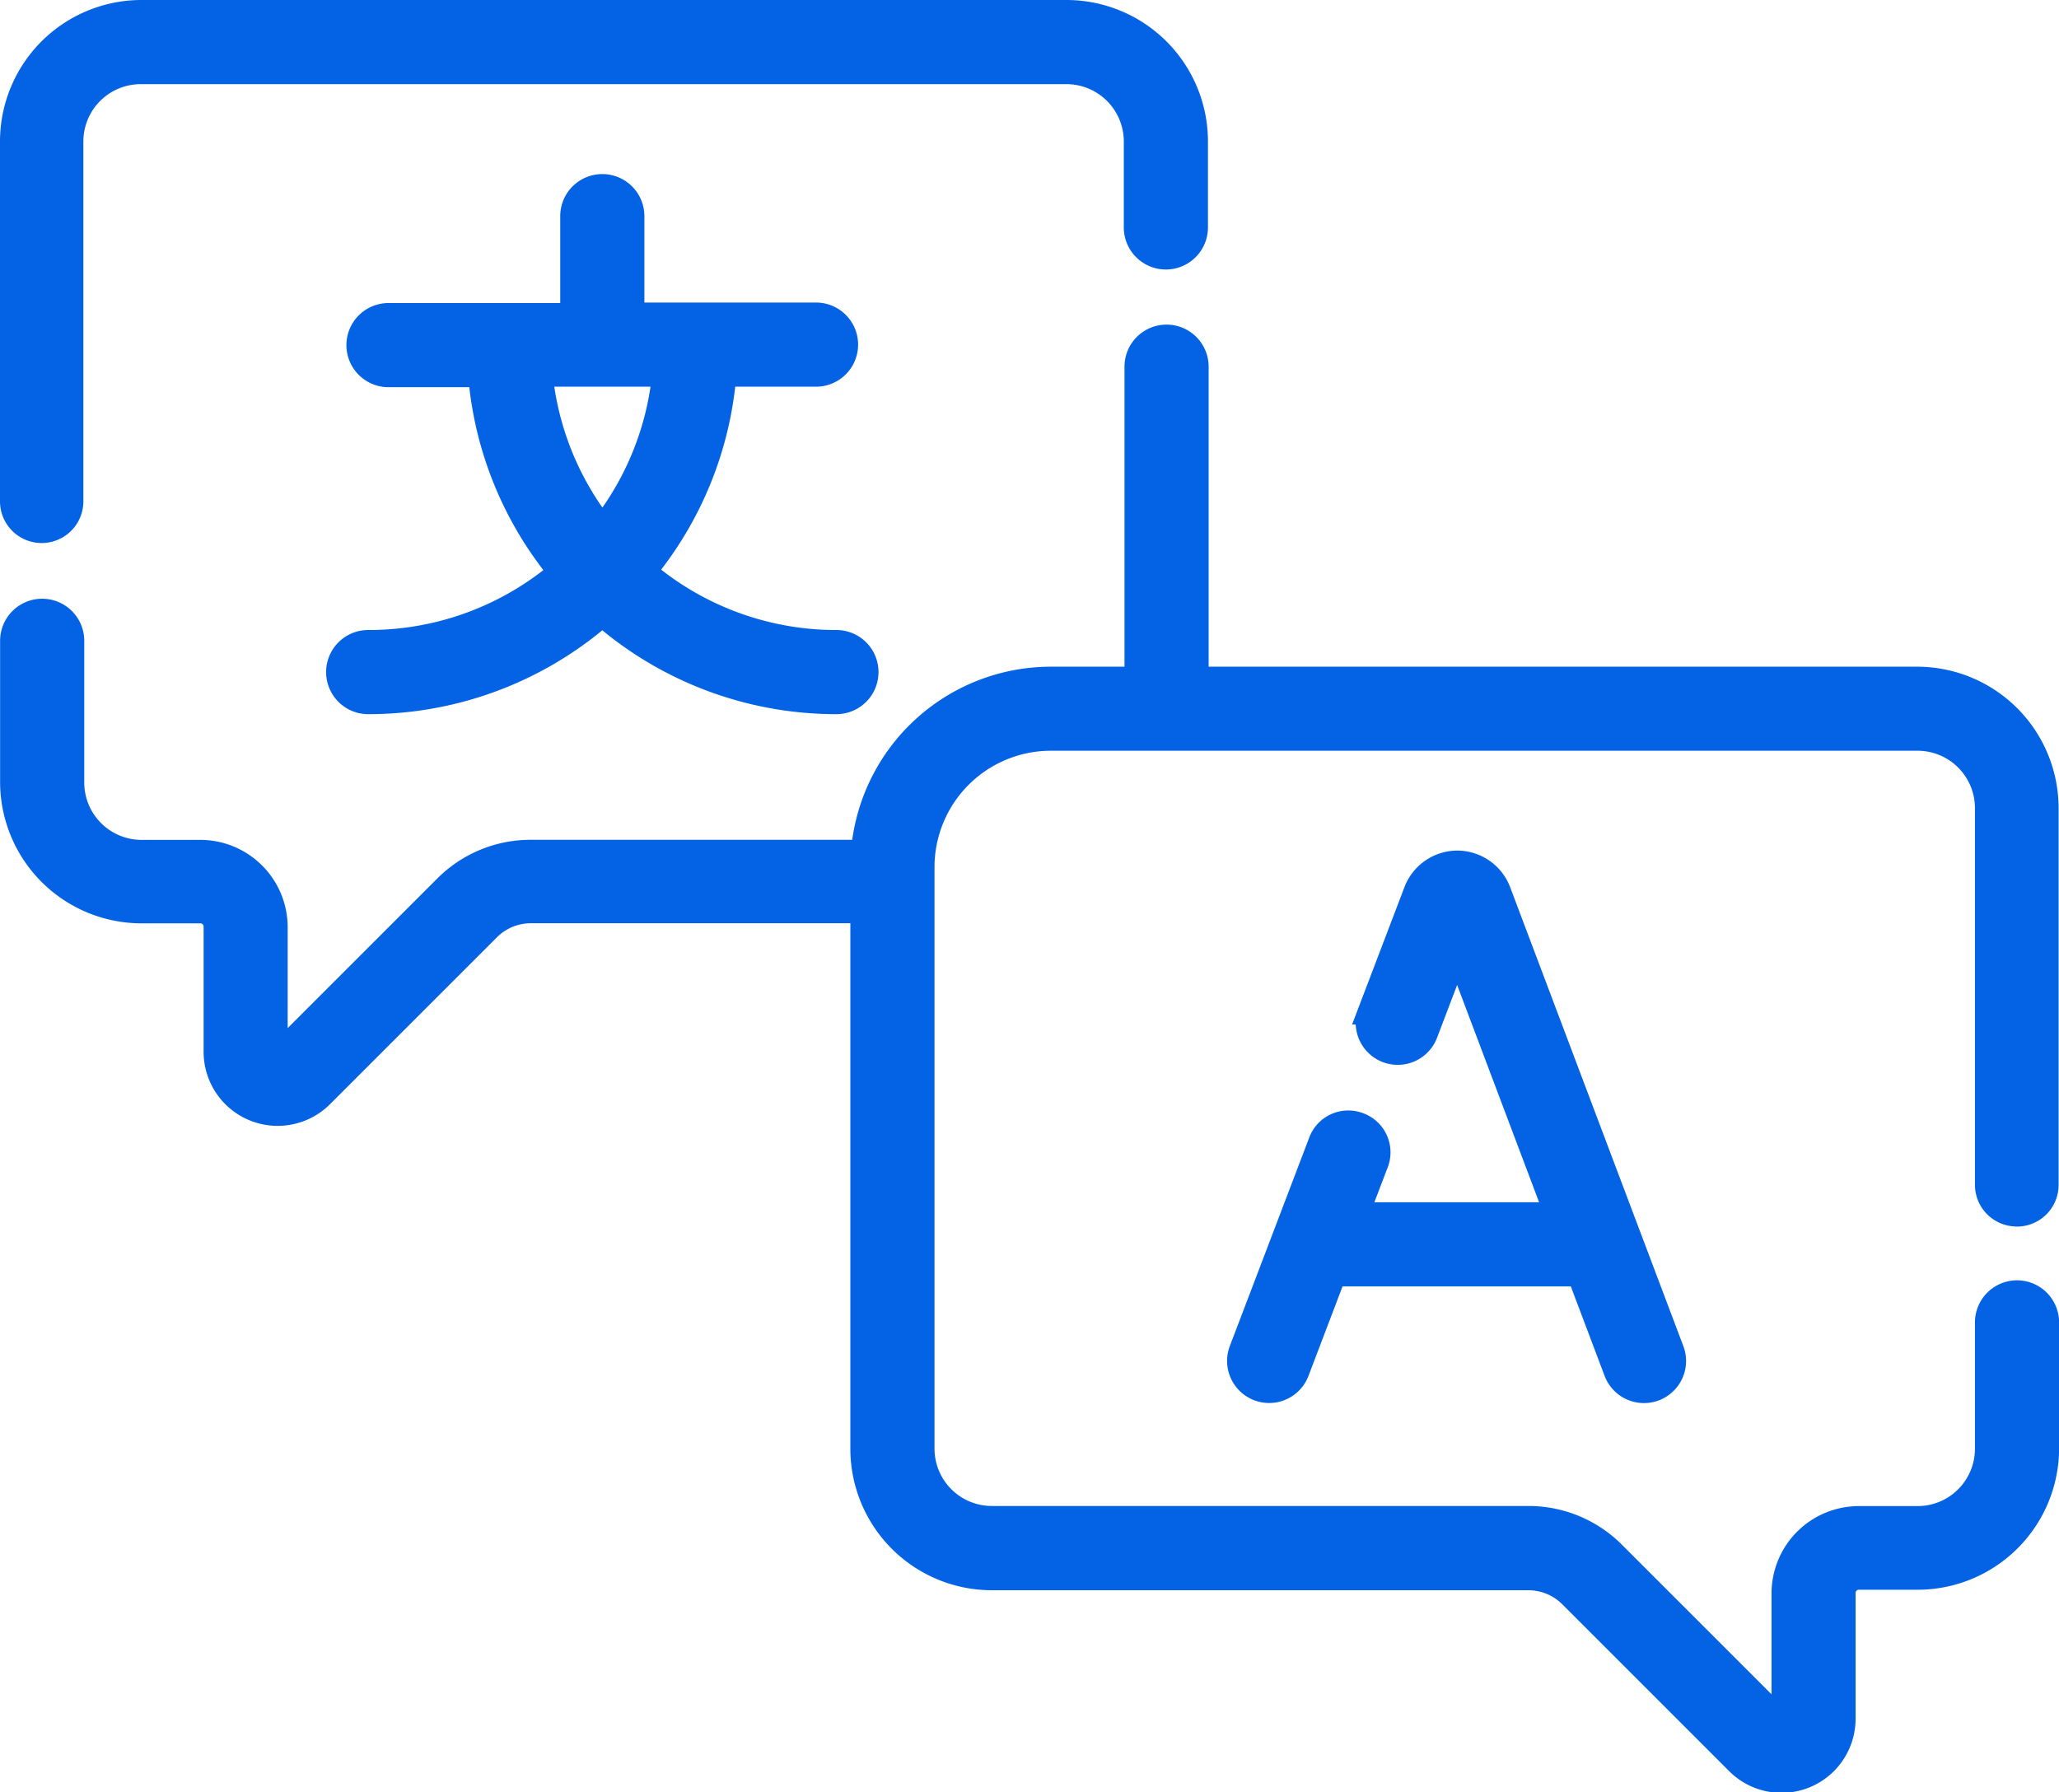 <svg xmlns="http://www.w3.org/2000/svg" width="20.993" height="18.275" viewBox="0 0 20.993 18.275"><defs><style>.a{fill:#0463e4;stroke:#0463e4;stroke-width:0.25px;}</style></defs><g transform="translate(0.125 0.125)"><path class="a" d="M.3,38.83a.3.3,0,0,0,.3-.3V34.86a.71.71,0,0,1,.709-.709h9.44a.71.71,0,0,1,.709.709v.877a.3.3,0,1,0,.608,0V34.86a1.318,1.318,0,0,0-1.317-1.317H1.317A1.318,1.318,0,0,0,0,34.86v3.667A.3.3,0,0,0,.3,38.83Z" transform="translate(0 -33.543)"/><path class="a" d="M20.439,124.109a.3.3,0,0,0,.3-.3v-3.842a1.318,1.318,0,0,0-1.317-1.317H12.073v-3.184a.3.3,0,0,0-.608,0v3.184h-.877a1.921,1.921,0,0,0-1.912,1.765H5.288a1.219,1.219,0,0,0-.867.359l-1.7,1.7a.023.023,0,0,1-.038-.016v-1.277a.766.766,0,0,0-.765-.765h-.6a.71.71,0,0,1-.709-.709v-1.446a.3.3,0,0,0-.608,0V119.7a1.318,1.318,0,0,0,1.317,1.317h.6a.158.158,0,0,1,.158.158v1.277a.63.63,0,0,0,1.076.445l1.7-1.7a.615.615,0,0,1,.438-.181H8.67V126.5a1.318,1.318,0,0,0,1.317,1.317h5.468a.615.615,0,0,1,.438.181l1.7,1.7a.63.63,0,0,0,1.076-.445V127.97a.158.158,0,0,1,.158-.158h.6a1.318,1.318,0,0,0,1.317-1.317v-1.284a.3.3,0,0,0-.608,0V126.5a.71.71,0,0,1-.709.709h-.6a.766.766,0,0,0-.765.765v1.277a.023.023,0,0,1-.038.016l-1.7-1.7a1.219,1.219,0,0,0-.867-.359H9.987a.71.71,0,0,1-.709-.709v-5.931a1.312,1.312,0,0,1,1.311-1.311h8.838a.71.71,0,0,1,.709.709v3.842a.3.3,0,0,0,.3.3Z" transform="translate(0 -111.852)"/><path class="a" d="M310.03,250.294a.3.3,0,0,0-.392.176l-.809,2.124a.3.3,0,1,0,.568.216l.378-.993h2.5l.375.993a.3.3,0,1,0,.569-.215l-1.766-4.68a.453.453,0,0,0-.422-.292h0a.454.454,0,0,0-.421.29l-.47,1.233a.3.3,0,0,0,.568.216l.322-.846,1.016,2.693h-2.042l.2-.523A.3.3,0,0,0,310.03,250.294Z" transform="translate(-296.298 -238.95)"/><path class="a" d="M82.38,82a.3.3,0,1,0,0,.608,3.627,3.627,0,0,0,2.387-.894,3.627,3.627,0,0,0,2.387.894.3.3,0,1,0,0-.608,3.021,3.021,0,0,1-1.962-.722,3.626,3.626,0,0,0,.817-2.009h.937a.3.3,0,0,0,0-.608H85.071V77.655a.3.3,0,1,0-.608,0v1.011H82.587a.3.3,0,1,0,0,.608h.937a3.626,3.626,0,0,0,.817,2.009A3.021,3.021,0,0,1,82.38,82Zm3.02-2.731a3.019,3.019,0,0,1-.632,1.567,3.019,3.019,0,0,1-.632-1.567Z" transform="translate(-78.751 -75.576)"/></g></svg>